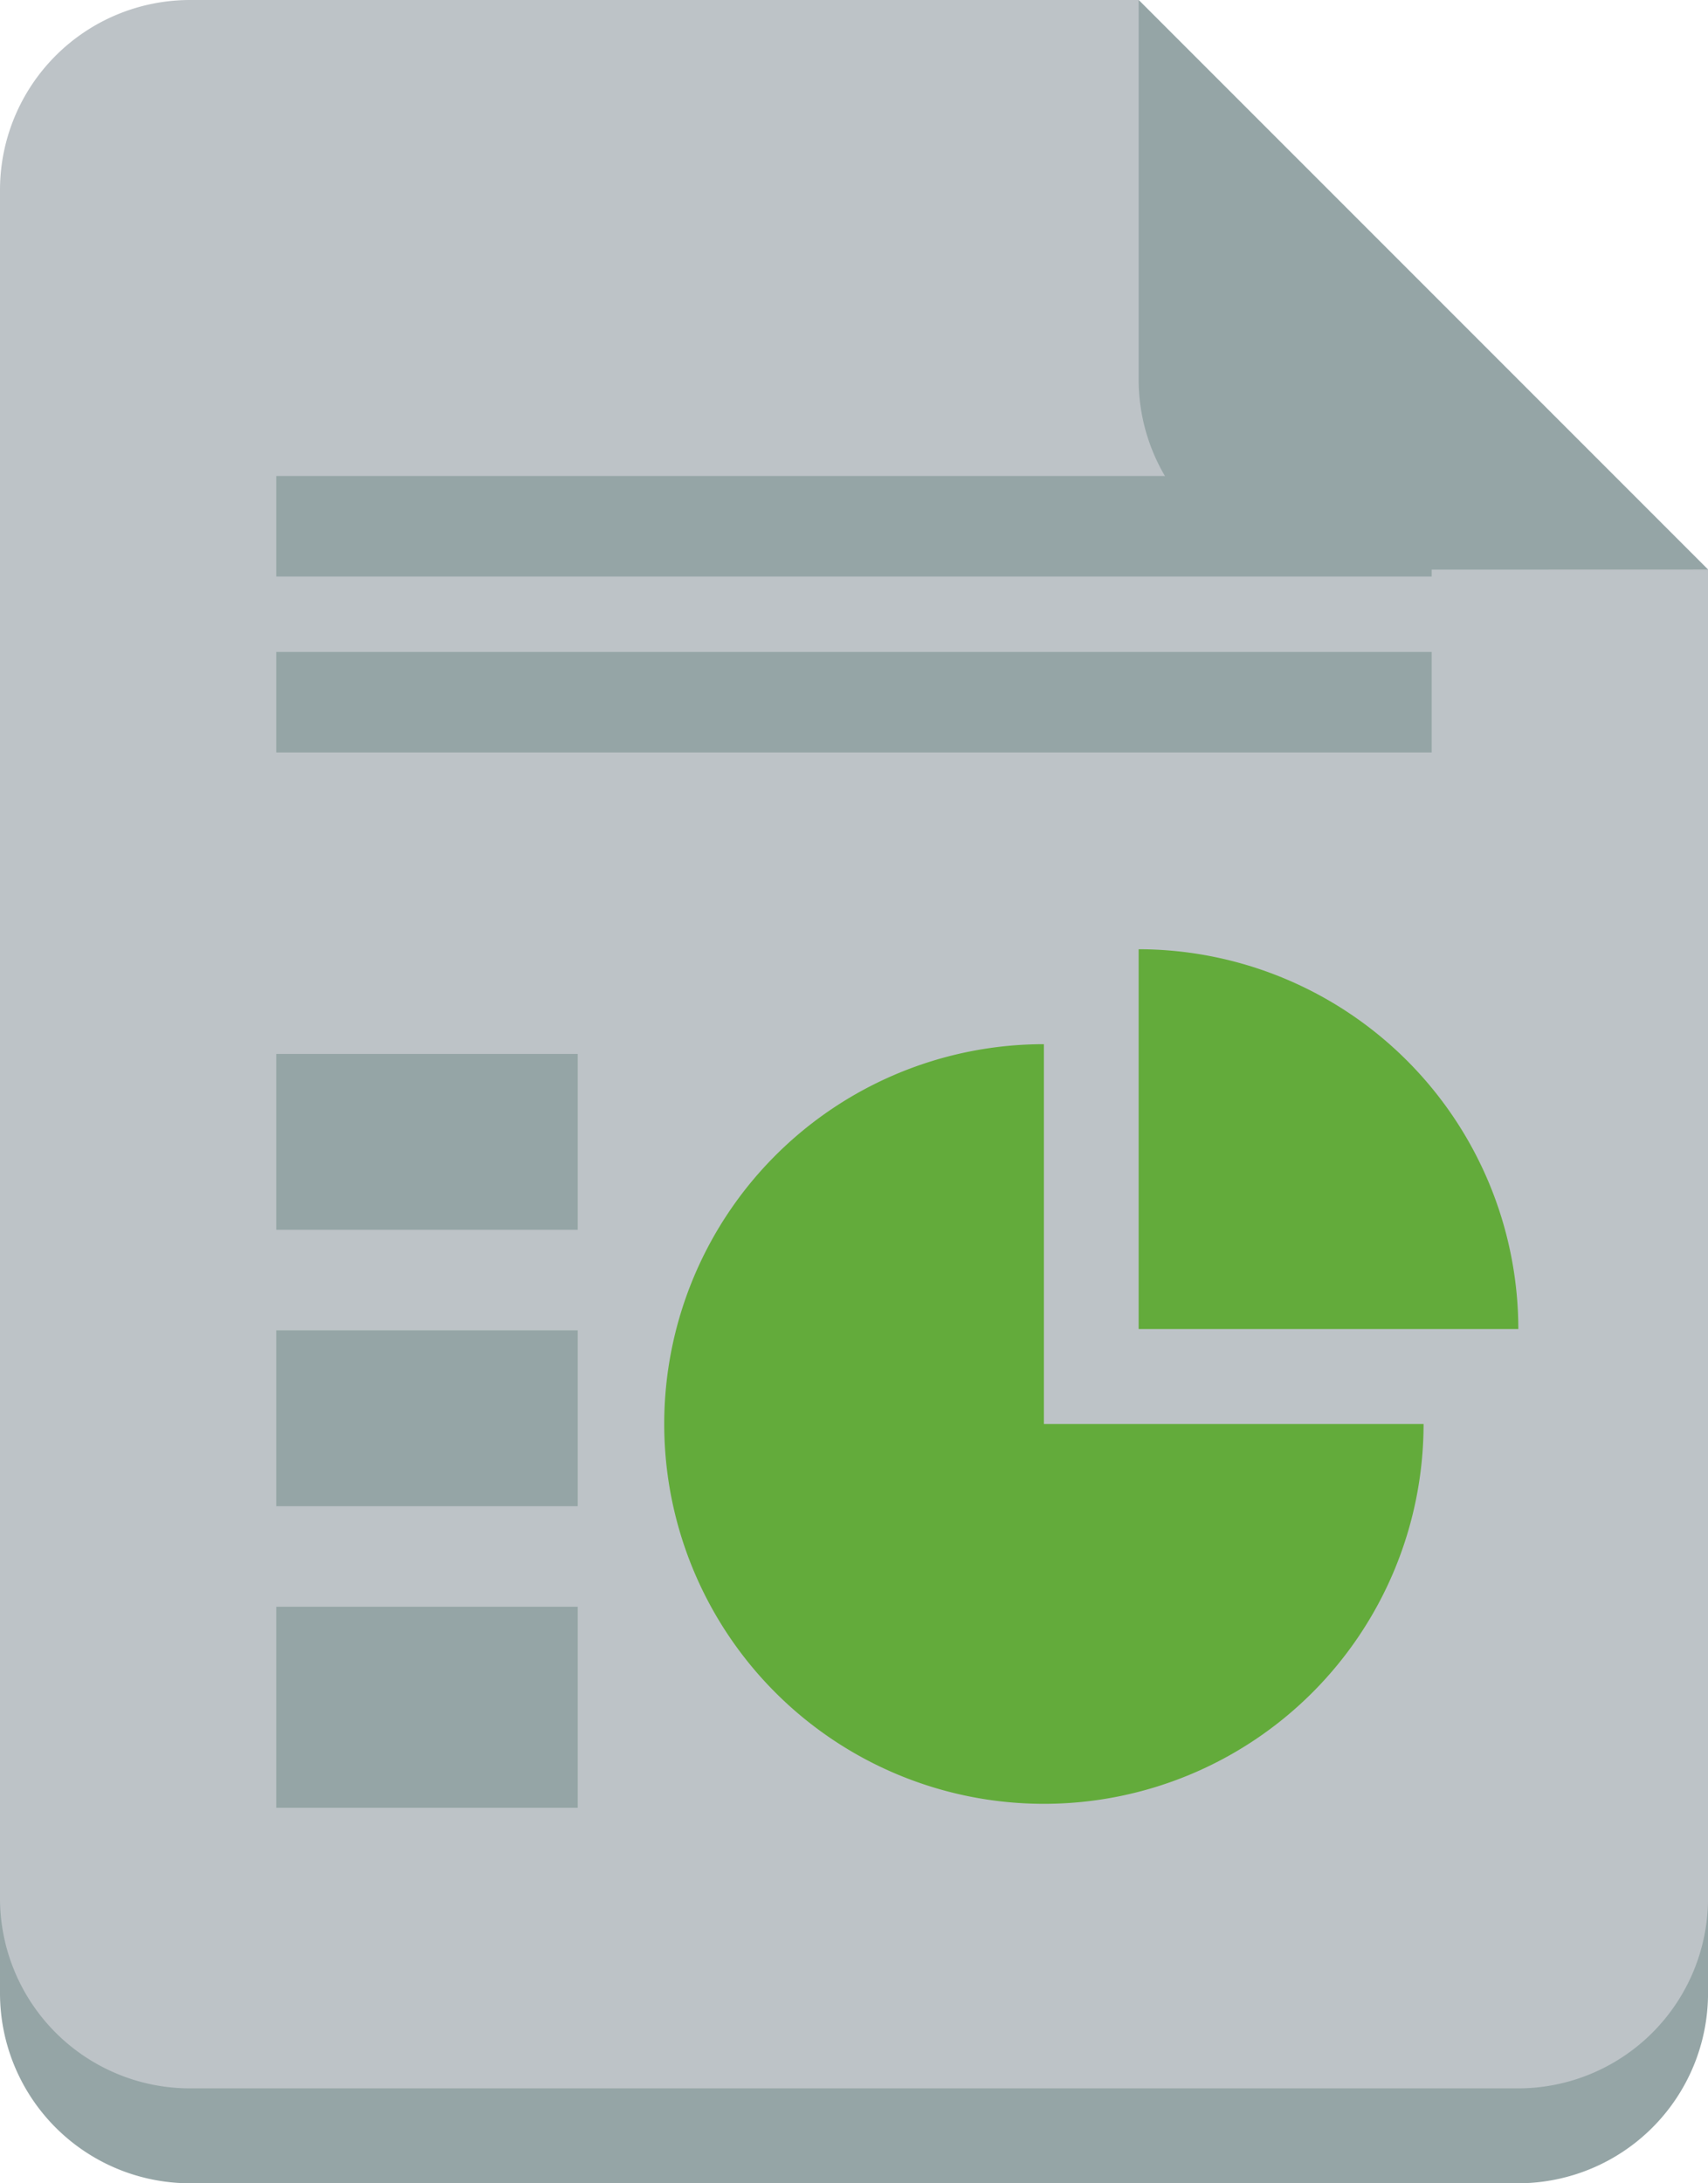 <svg xmlns="http://www.w3.org/2000/svg" width="42.737" height="54.608" viewBox="0 0 42.737 54.608">
  <g id="_17748871041557740345" data-name="17748871041557740345" transform="translate(-3 -1029.4)">
    <path id="Path_4534" data-name="Path 4534" d="M7.749,1030.4A4.755,4.755,0,0,0,3,1035.148v42.737a4.756,4.756,0,0,0,4.749,4.749h33.24a4.755,4.755,0,0,0,4.749-4.749v-33.24L31.491,1030.4Z" transform="translate(0 1.374)" fill="#95a5a6"/>
    <path id="Path_4535" data-name="Path 4535" d="M7.749,1029.4A4.755,4.755,0,0,0,3,1034.148v42.737a4.756,4.756,0,0,0,4.749,4.749h33.24a4.755,4.755,0,0,0,4.749-4.749v-33.24L31.491,1029.4Z" transform="translate(0 0)" fill="#bdc3c7"/>
    <path id="Path_4536" data-name="Path 4536" d="M15,1039.4v9.5h9.5A9.511,9.511,0,0,0,15,1039.4Z" transform="translate(16.491 13.742)" fill="#63ab3b"/>
    <path id="Path_4537" data-name="Path 4537" d="M19.5,1040.4a9.5,9.5,0,1,0,9.5,9.5H19.5Z" transform="translate(9.62 15.117)" fill="#63ab3b"/>
    <g id="Group_257" data-name="Group 257" transform="translate(9.913 1029.4)">
      <rect id="Rectangle_1137" data-name="Rectangle 1137" width="28.91" height="2.514" transform="translate(0 11.906)" fill="#95a5a6"/>
      <rect id="Rectangle_1138" data-name="Rectangle 1138" width="7.542" height="4.399" transform="translate(0 26.361)" fill="#95a5a6"/>
      <rect id="Rectangle_1139" data-name="Rectangle 1139" width="7.542" height="4.399" transform="translate(0 33.274)" fill="#95a5a6"/>
      <rect id="Rectangle_1140" data-name="Rectangle 1140" width="7.542" height="5.028" transform="translate(0 40.188)" fill="#95a5a6"/>
      <rect id="Rectangle_1141" data-name="Rectangle 1141" width="28.91" height="2.514" transform="translate(0 16.306)" fill="#95a5a6"/>
      <path id="Path_4538" data-name="Path 4538" d="M29.246,1043.645,15,1029.4v9.5a4.755,4.755,0,0,0,4.749,4.748Z" transform="translate(6.578 -1029.4)" fill="#95a5a6"/>
    </g>
  </g>
</svg>
